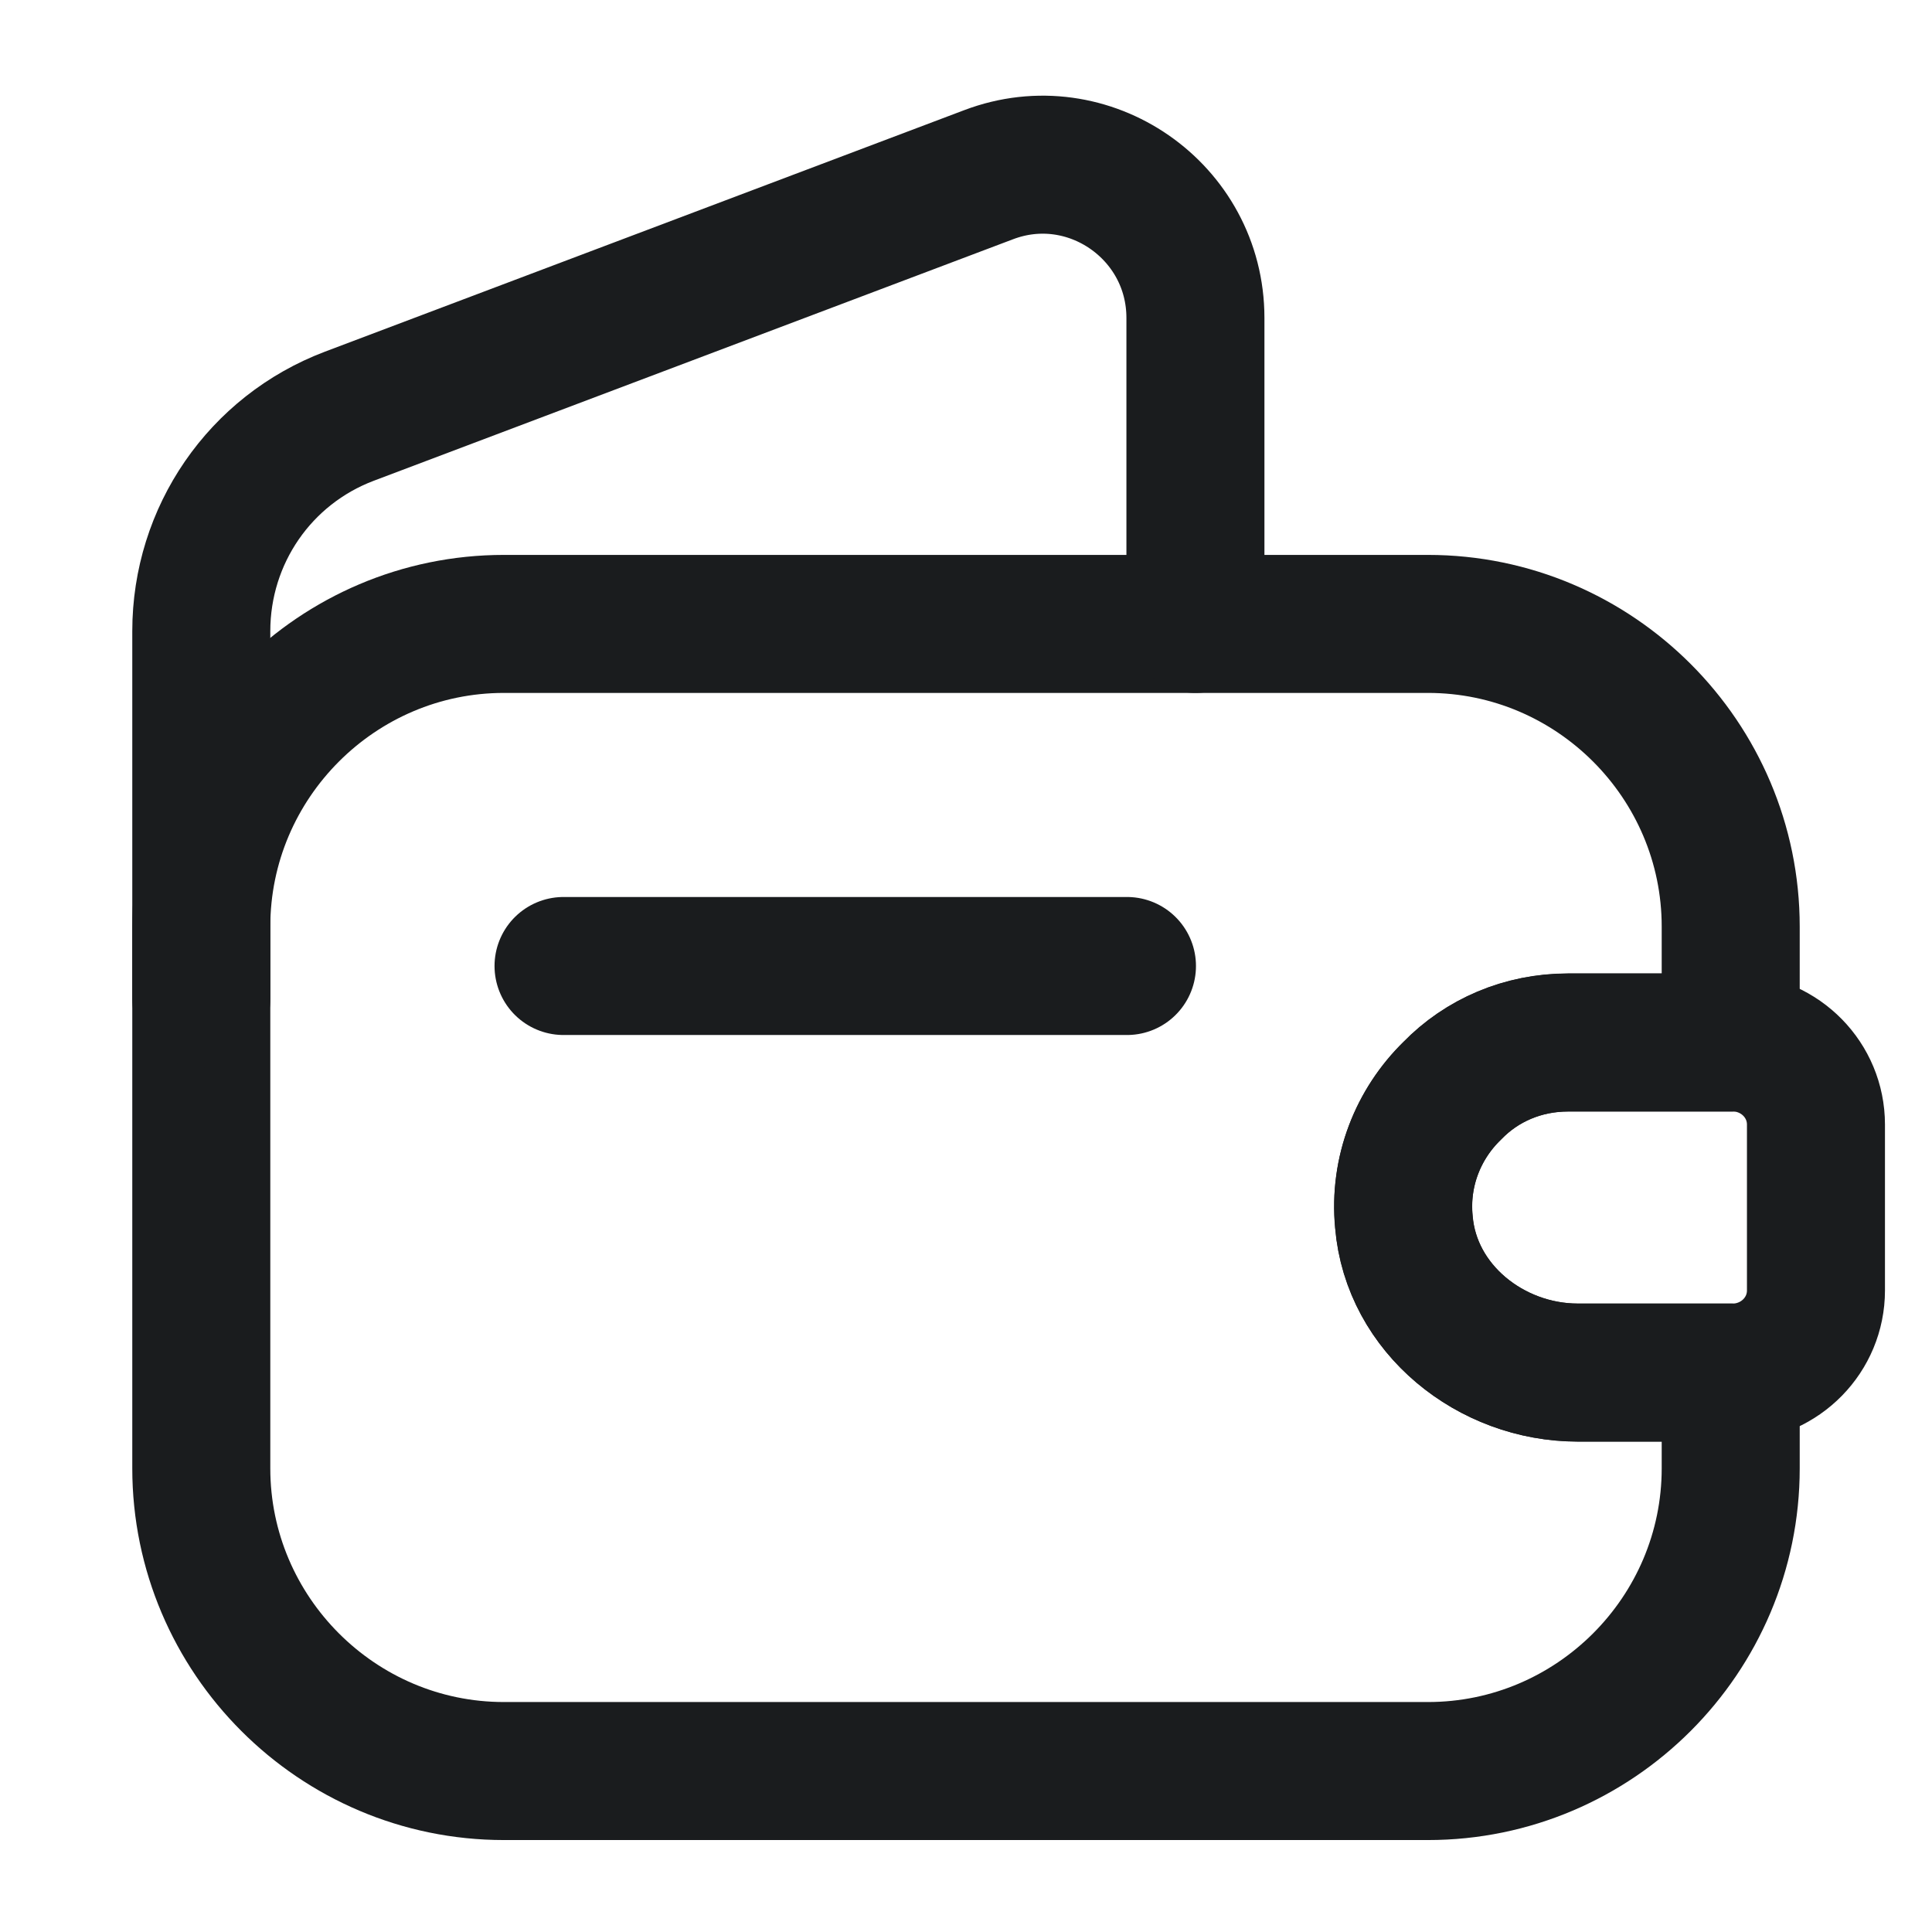 <svg width="16" height="16" viewBox="0 0 16 16" fill="none" xmlns="http://www.w3.org/2000/svg">
<path d="M12.027 9.034C11.746 9.307 11.586 9.7 11.627 10.12C11.687 10.84 12.347 11.367 13.066 11.367H14.333V12.16C14.333 13.54 13.207 14.667 11.826 14.667H4.173C2.793 14.667 1.667 13.54 1.667 12.16V7.674C1.667 6.294 2.793 5.167 4.173 5.167H11.826C13.207 5.167 14.333 6.294 14.333 7.674V8.634H12.986C12.613 8.634 12.273 8.78 12.027 9.034Z" stroke="#1A1C1E" stroke-width="1.143" stroke-linecap="round" stroke-linejoin="round"/>
<path d="M1.667 8.273V5.227C1.667 4.433 2.153 3.727 2.893 3.447L8.187 1.447C9.013 1.133 9.9 1.747 9.9 2.633V5.167" stroke="#1A1C1E" stroke-width="1.143" stroke-linecap="round" stroke-linejoin="round"/>
<path d="M15.039 9.313V10.687C15.039 11.053 14.746 11.353 14.372 11.367H13.066C12.346 11.367 11.686 10.84 11.626 10.12C11.586 9.7 11.746 9.307 12.026 9.033C12.272 8.78 12.612 8.633 12.986 8.633H14.372C14.746 8.647 15.039 8.947 15.039 9.313Z" stroke="#1A1C1E" stroke-width="1.143" stroke-linecap="round" stroke-linejoin="round"/>
<path d="M4.667 8H9.333" stroke="#1A1C1E" stroke-width="1.143" stroke-linecap="round" stroke-linejoin="round"/>
</svg>
